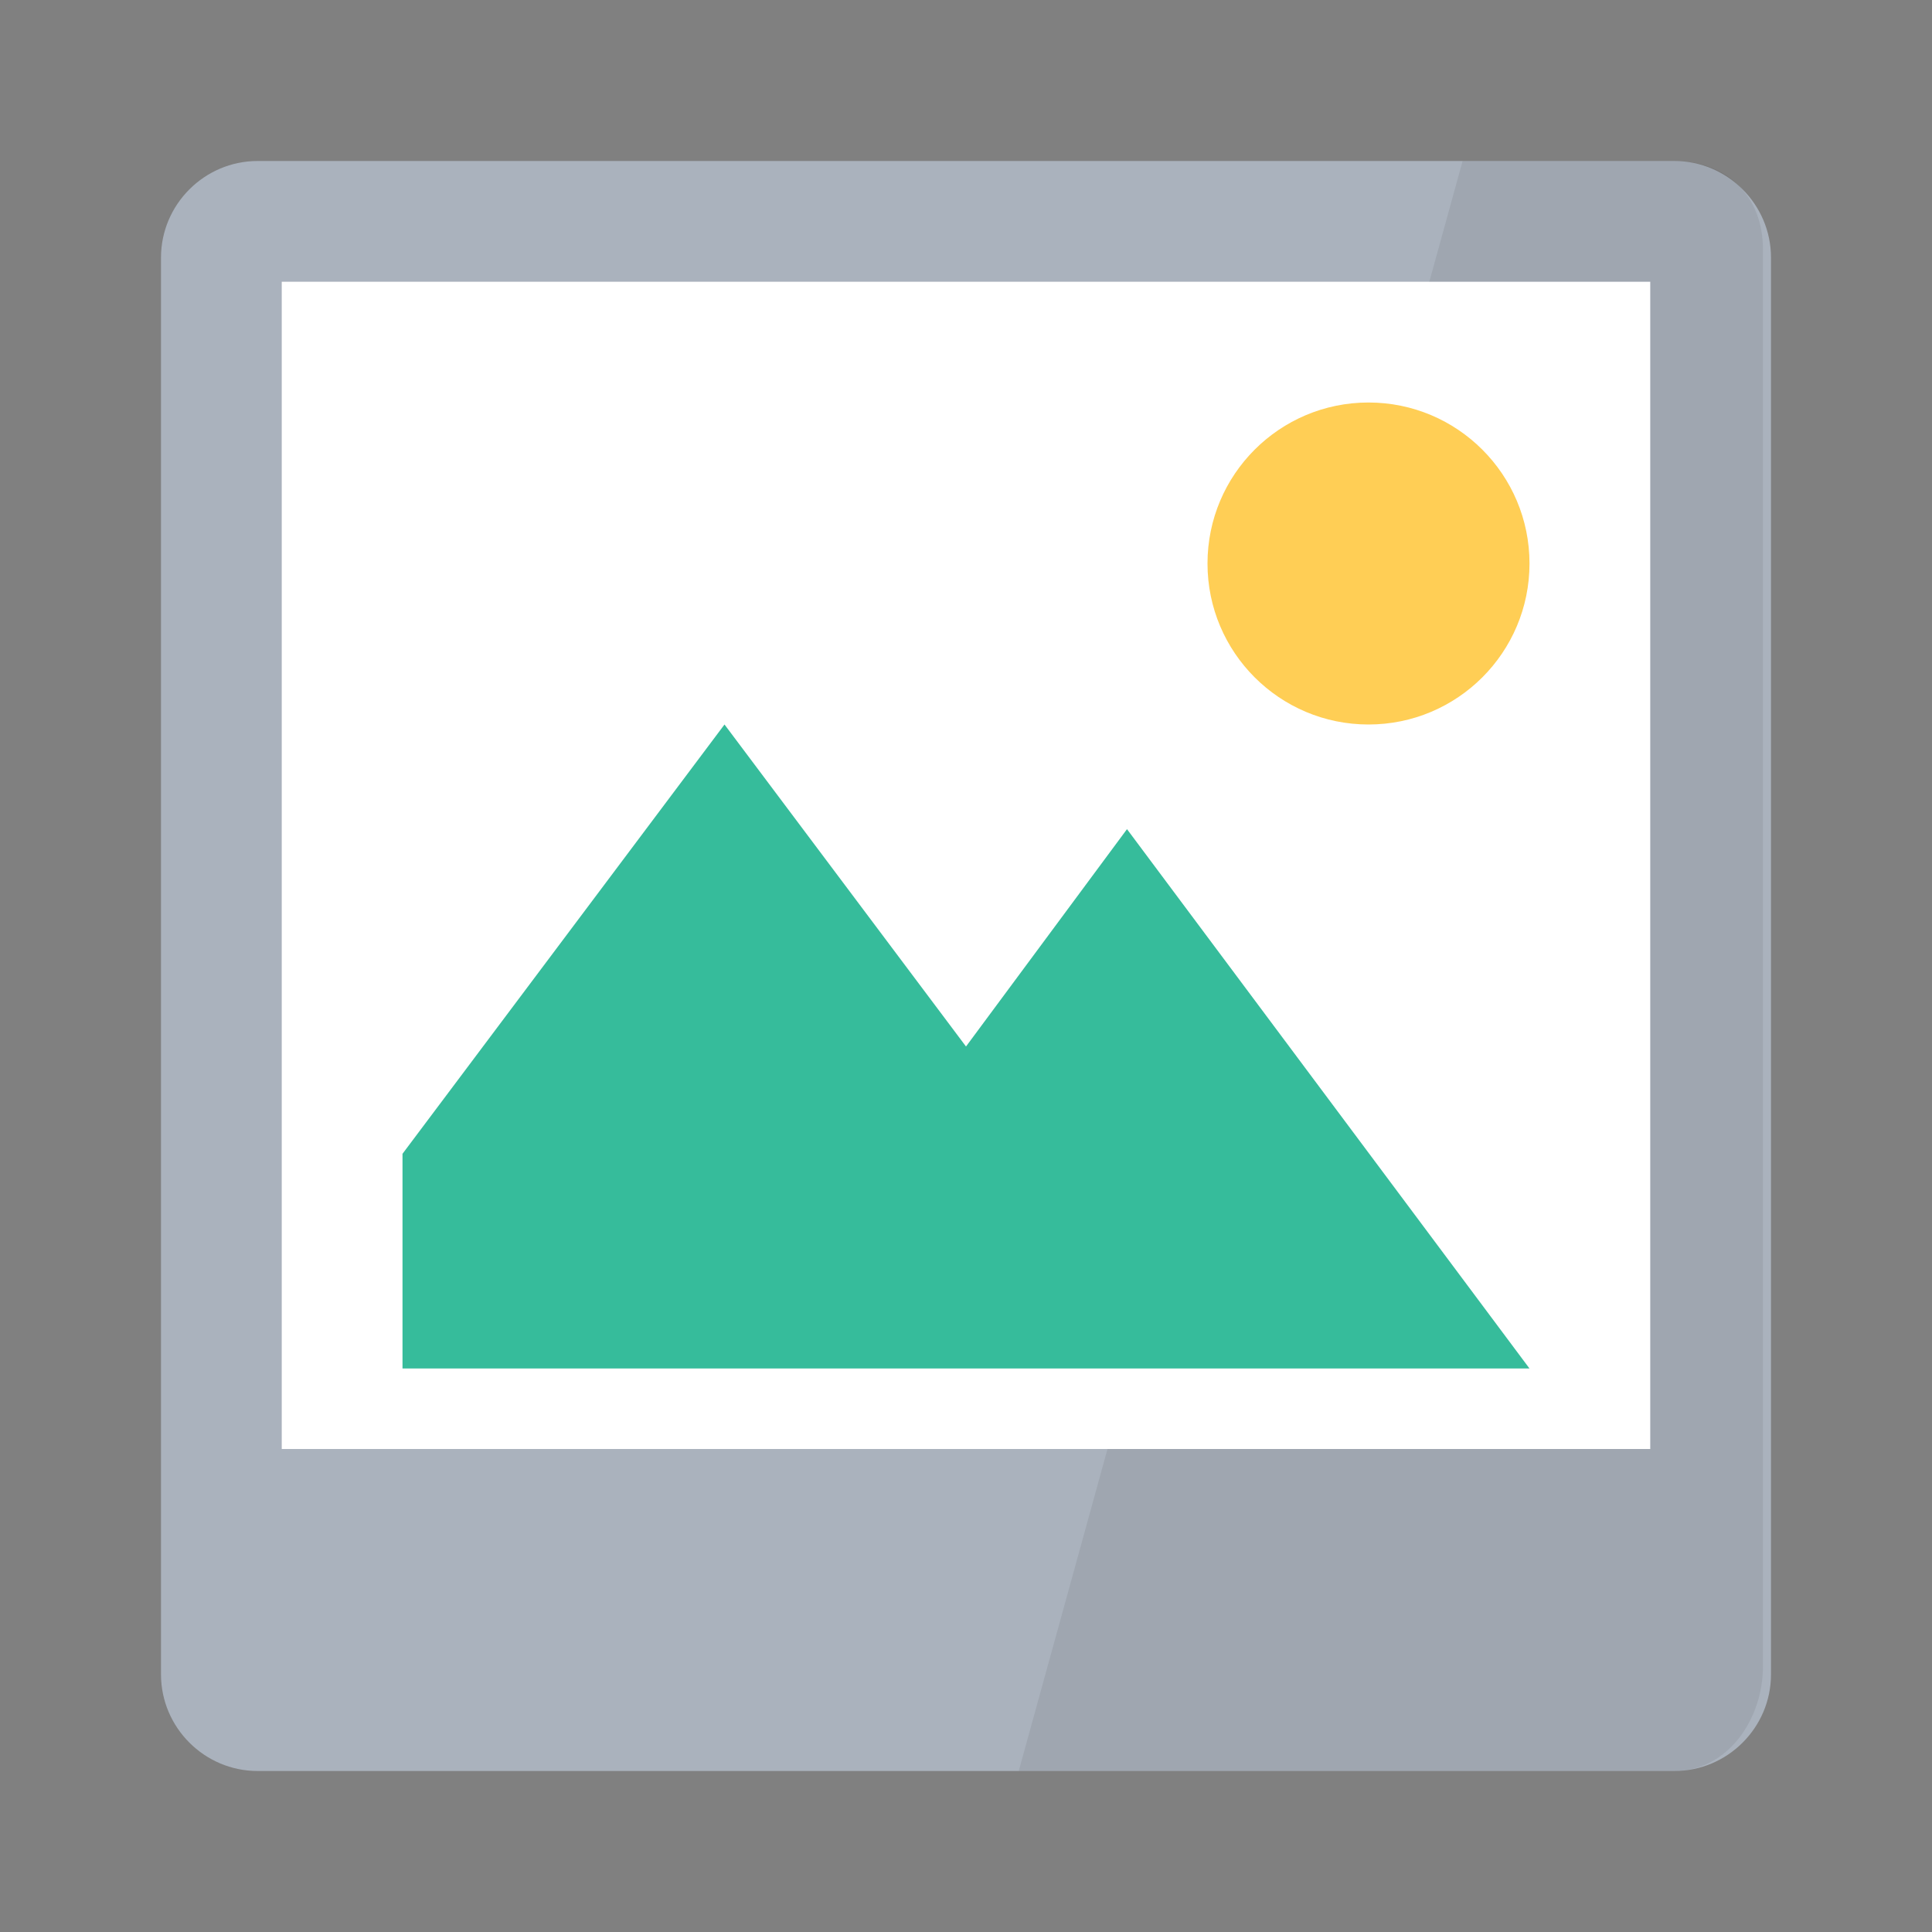 <?xml version="1.0" encoding="UTF-8"?>
<!DOCTYPE svg PUBLIC "-//W3C//DTD SVG 1.1//EN" "http://www.w3.org/Graphics/SVG/1.1/DTD/svg11.dtd">
<svg version="1.1" id="Layer_1" xmlns="http://www.w3.org/2000/svg" xmlns:xlink="http://www.w3.org/1999/xlink" x="0px" y="0px" width="24px" height="24px" viewBox="0 0 24 24" enable-background="new 0 0 24 24" xml:space="preserve">
  <rect x="0" y="0" width="24" height="24" fill="#808080" stroke="none"/>
  <g id="icon">
    <path d="M20.8,22H3.2c-0.66,0,-1.2,-0.54,-1.2,-1.2V3.2c0,-0.66,0.54,-1.2,1.2,-1.2h17.6c0.66,0,1.2,0.54,1.2,1.2v17.6C22,21.46,21.46,22,20.8,22z" fill="#AAB2BD"/>
    <path d="M12.655,22H20.8c0.66,0,1.1,-0.64,1.1,-1.3V3.1c0,-0.66,-0.44,-1.1,-1.1,-1.1h-2.631L12.655,22z" fill="#231F20" opacity="0.08"/>
    <polygon points="20.5,18 3.5,18 3.5,3.5 20.5,3.5 20.5,6.3" fill="#FFFFFF" stroke-linejoin="miter"/>
    <polygon points="5,17 19,17 14,10.3 12,13 9,9 5,14.333" fill="#36BC9B" stroke-linejoin="miter"/>
    <circle cx="17" cy="7" r="2" fill="#FFCE55"/>
  </g>
</svg>
